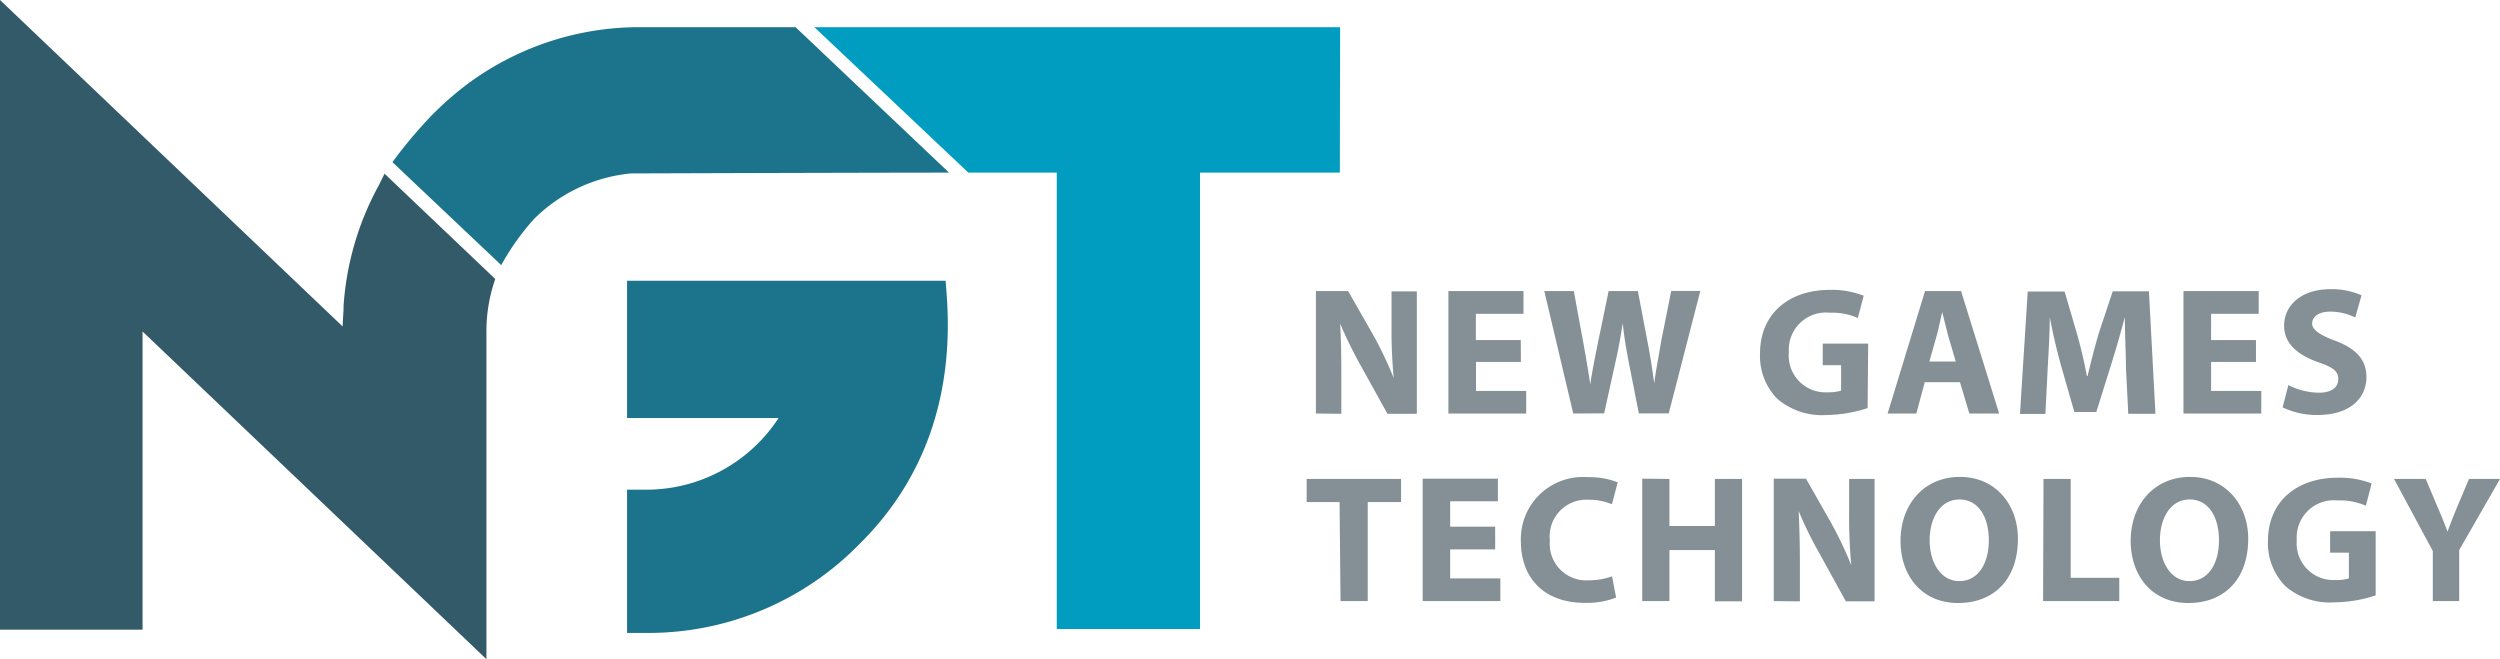 <svg data-bbox="0 0 183.79 48.46" viewBox="0 0 183.79 48.46" xmlns="http://www.w3.org/2000/svg" data-type="color"><path d="M69.59 21.59l-.07-.95H46.1v10.09h11.14A11.61 11.61 0 0147.5 36h-1.4v10.53h1.32A21.69 21.69 0 0063.18 40c4.82-4.76 6.98-11 6.41-18.41z" fill="#1c748c" data-color="1"/><path d="M27.85 13.62a21.4 21.4 0 00-2.59 8.83c0 .55-.06 1.06-.07 1.55L0 0v46.29h10.48V24.37l25.28 24.09V24.35a11.64 11.64 0 01.65-3.84l-8.14-7.74z" fill="#335a68" data-color="2"/><path d="M46.68 2a21.21 21.21 0 00-12.57 4.37 23.87 23.87 0 00-2.38 2.12 34.2 34.2 0 00-2.88 3.43l8 7.57a18.42 18.42 0 012.37-3.35 11.66 11.66 0 017.16-3.39c.25 0 14.2-.05 23.39-.06L58.49 2z" fill="#1c748c" data-color="1"/><path d="M98.52 2H59.87l11.32 10.69h6.5v33.55h10.53V12.69H98.5z" fill="#009dc1" data-color="3"/><path d="M96.74 30.4v-9h2.37l1.89 3.31a28.9 28.9 0 011.46 3.08 36.92 36.92 0 01-.16-3.75v-2.62h1.86v9H102l-1.92-3.46a33.3 33.3 0 01-1.56-3.17c.07 1.2.09 2.46.09 3.93v2.7zM111.81 26.61h-3.3v2.13h3.69v1.66h-5.72v-9H112v1.67h-3.5V25h3.3zM115.66 30.4l-2.13-9h2.17l.68 3.69c.2 1.08.39 2.24.53 3.16.15-1 .36-2.06.59-3.18l.76-3.67h2.15l.72 3.79c.2 1.05.35 2 .48 3 .13-1 .33-2 .52-3.13l.73-3.67H125l-2.32 9h-2.2l-.76-3.86c-.17-.91-.32-1.75-.42-2.77-.16 1-.31 1.86-.52 2.78l-.85 3.85zM137.3 30a10.07 10.07 0 01-3 .51 5.07 5.07 0 01-3.65-1.2 4.49 4.49 0 01-1.26-3.31c0-3 2.19-4.69 5.13-4.69a6.46 6.46 0 012.49.43l-.43 1.64a4.62 4.62 0 00-2.07-.39 2.73 2.73 0 00-3 2.9 2.7 2.7 0 002.84 2.95 3.43 3.43 0 001-.12v-1.87H134v-1.59h3.34zM141.5 28.1l-.62 2.3h-2.11l2.75-9h2.65l2.8 9h-2.19l-.69-2.3zm2.28-1.52l-.56-1.91c-.14-.53-.3-1.21-.44-1.73-.12.54-.26 1.21-.4 1.73l-.54 1.91zM156.29 27c0-1.08-.08-2.38-.08-3.69-.3 1.14-.67 2.42-1 3.47l-1.1 3.51h-1.61l-1-3.48c-.29-1.05-.59-2.32-.81-3.5 0 1.21-.09 2.59-.15 3.71l-.17 3.41h-1.87l.57-9h2.71l.88 3c.29 1 .56 2.16.76 3.21h.05c.24-1 .55-2.22.85-3.22l1-3h2.66l.48 9h-2zM165.85 26.61h-3.3v2.13h3.69v1.66h-5.72v-9h5.53v1.67h-3.5V25h3.3zM168.23 28.31a5.1 5.1 0 002.25.56c.93 0 1.42-.39 1.42-1s-.42-.88-1.5-1.25c-1.49-.54-2.48-1.36-2.48-2.67 0-1.53 1.29-2.69 3.4-2.69a5.34 5.34 0 012.29.45l-.46 1.63a4.17 4.17 0 00-1.86-.43c-.88 0-1.31.42-1.31.87s.5.82 1.67 1.26c1.58.59 2.32 1.42 2.32 2.68 0 1.51-1.15 2.79-3.61 2.79a5.88 5.88 0 01-2.55-.56zM98.48 36.91h-2.42v-1.7H103v1.7h-2.45v7.28h-2zM109.92 40.39h-3.31v2.13h3.69v1.67h-5.71v-9h5.53v1.66h-3.51v1.87h3.31zM118.81 43.93a5.86 5.86 0 01-2.3.39c-3.1 0-4.7-1.94-4.7-4.5a4.56 4.56 0 014.9-4.74 5.69 5.69 0 012.22.38l-.43 1.61a4.34 4.34 0 00-1.71-.33 2.7 2.7 0 00-2.85 3 2.68 2.68 0 002.87 2.92 4.9 4.9 0 001.7-.29zM122.73 35.21v3.46h3.34v-3.46h2v9h-2v-3.77h-3.34v3.75h-2v-9zM130.4 44.19v-9h2.37l1.87 3.29a28 28 0 011.46 3.08 37.12 37.12 0 01-.16-3.76v-2.59h1.87v9h-2.11l-1.91-3.47a28.25 28.25 0 01-1.56-3.17c.06 1.2.09 2.47.09 3.93v2.71zM143.94 44.33c-2.65 0-4.22-2-4.22-4.56 0-2.7 1.73-4.71 4.37-4.71s4.26 2.07 4.26 4.54c0 3-1.77 4.73-4.4 4.73zm.11-1.61c1.37 0 2.16-1.29 2.16-3s-.76-3-2.16-3-2.19 1.36-2.19 3 .82 3 2.18 3zM150.23 35.21h2v7.27h3.57v1.71h-5.6zM160.87 44.33c-2.65 0-4.23-2-4.23-4.56 0-2.7 1.74-4.71 4.37-4.71s4.27 2.07 4.27 4.54c0 3-1.77 4.73-4.4 4.73zm.1-1.61c1.38 0 2.16-1.29 2.16-3s-.76-3-2.16-3-2.18 1.36-2.18 3 .81 3 2.17 3zM174.65 43.77a9.89 9.89 0 01-3 .51 5 5 0 01-3.65-1.2 4.51 4.51 0 01-1.27-3.28c0-3 2.19-4.68 5.13-4.68a6.5 6.5 0 012.49.42l-.42 1.64a4.7 4.7 0 00-2.08-.39 2.73 2.73 0 00-3 2.91 2.7 2.7 0 002.83 2.94 3 3 0 001-.12v-1.89h-1.38v-1.58h3.35zM178.85 44.19v-3.68l-2.85-5.3h2.33l.91 2.16c.28.65.48 1.13.69 1.72.2-.56.41-1.08.67-1.72l.91-2.16h2.28l-3 5.23v3.75z" fill="#849095" data-color="4"/></svg>
